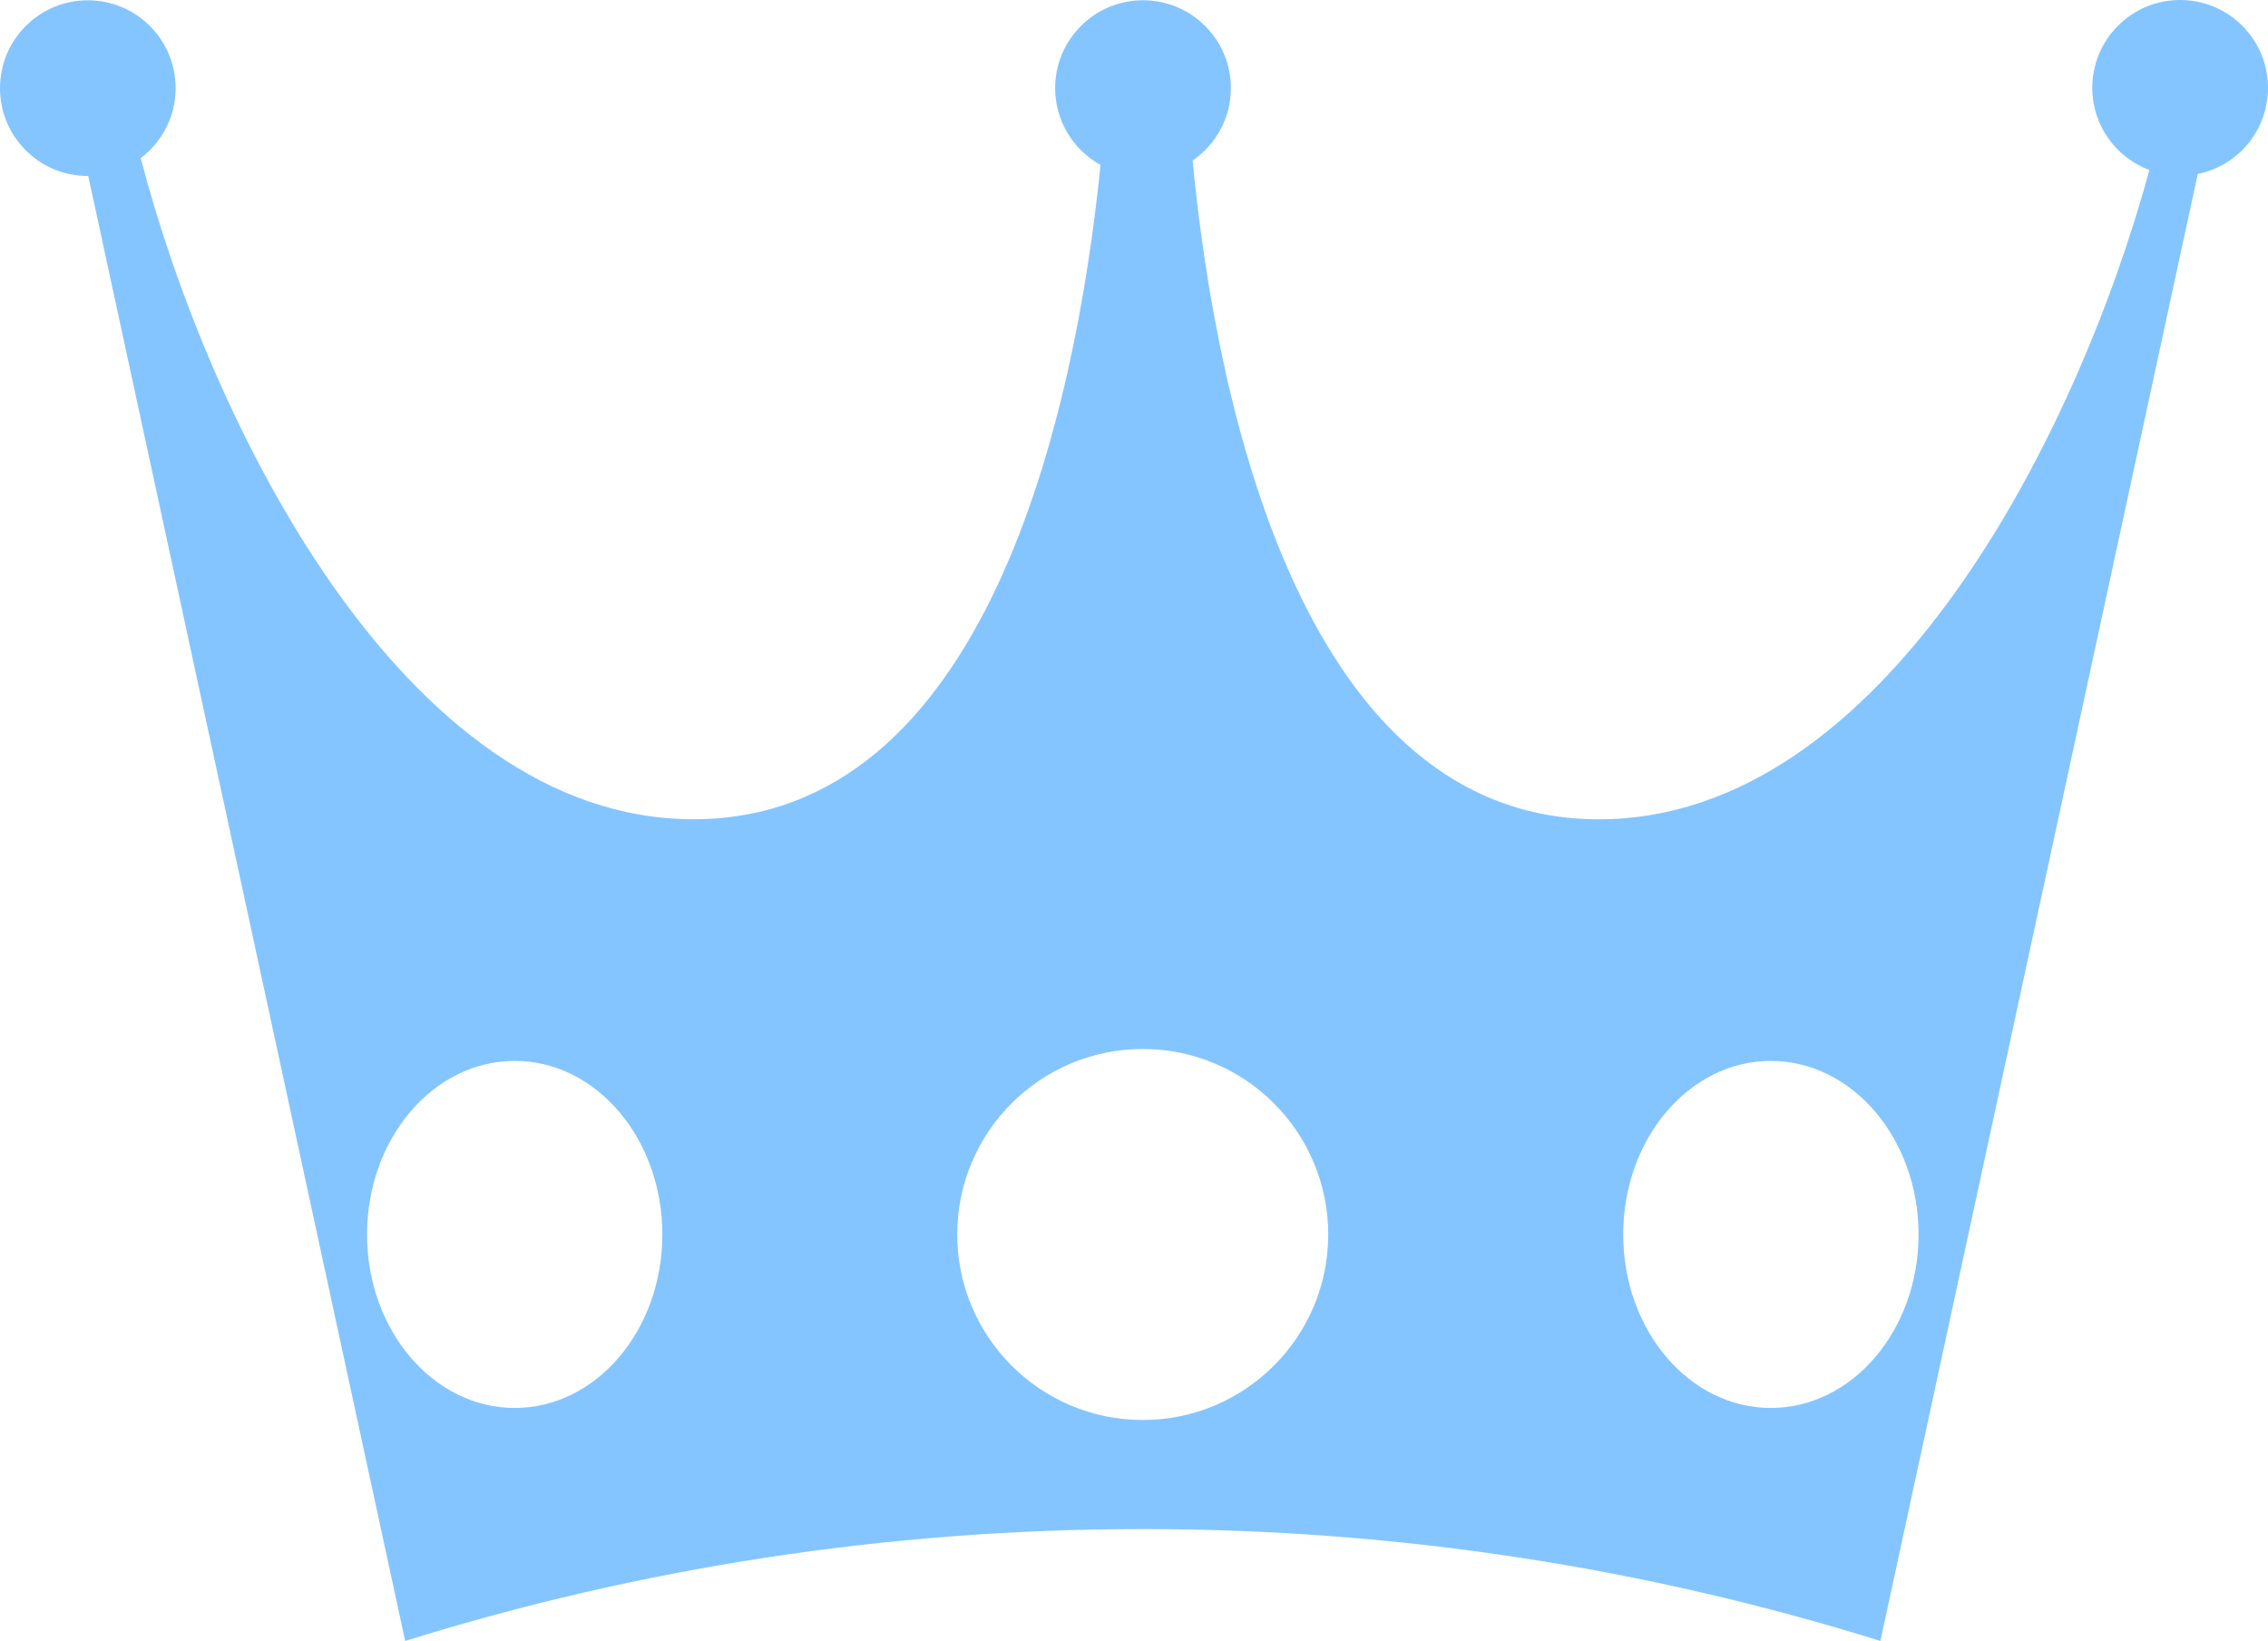 <svg version="1.1" id="图层_1" x="0px" y="0px" width="47.391px" height="34.291px" viewBox="0 0 47.391 34.291" enable-background="new 0 0 47.391 34.291" xml:space="preserve" xmlns="http://www.w3.org/2000/svg" xmlns:xlink="http://www.w3.org/1999/xlink" xmlns:xml="http://www.w3.org/XML/1998/namespace">
  <path fill="#85C5FF" d="M1.835,3.678c0.004,0,0.006,0,0.009,0C4.052,13.883,6.26,24.086,8.466,34.291
	c4.867-1.518,10.045-2.338,15.413-2.338s10.546,0.82,15.413,2.338c2.209-10.219,4.42-20.438,6.631-30.656
	c0.839-0.168,1.468-0.91,1.468-1.799C47.391,0.822,46.569,0,45.555,0c-1.014,0-1.836,0.822-1.836,1.836
	c0,0.787,0.498,1.458,1.194,1.717c-1.5,5.511-5.53,13.556-11.49,13.568c-6.146,0.011-7.996-8.515-8.503-13.765
	c0.482-0.331,0.8-0.885,0.8-1.515c0-1.013-0.823-1.836-1.835-1.836c-1.014,0-1.837,0.823-1.837,1.836
	c0,0.691,0.383,1.293,0.948,1.605c-0.529,5.259-2.408,13.685-8.518,13.674C8.429,17.108,4.376,8.815,2.94,3.304
	c0.444-0.335,0.73-0.863,0.73-1.462c0-1.013-0.821-1.836-1.836-1.836C0.821,0.006,0,0.829,0,1.842C0,2.856,0.821,3.678,1.835,3.678z
	 M37.001,22.17c1.705,0,3.088,1.625,3.088,3.627s-1.383,3.625-3.088,3.625c-1.702,0-3.083-1.623-3.083-3.625
	S35.299,22.17,37.001,22.17z M23.879,21.921c2.14,0,3.875,1.735,3.875,3.876c0,2.139-1.735,3.877-3.875,3.877
	s-3.877-1.738-3.877-3.877C20.002,23.656,21.739,21.921,23.879,21.921z M10.756,22.17c1.704,0,3.084,1.625,3.084,3.627
	s-1.38,3.625-3.084,3.625S7.67,27.799,7.67,25.797S9.052,22.17,10.756,22.17z" class="color c1"/>
</svg>